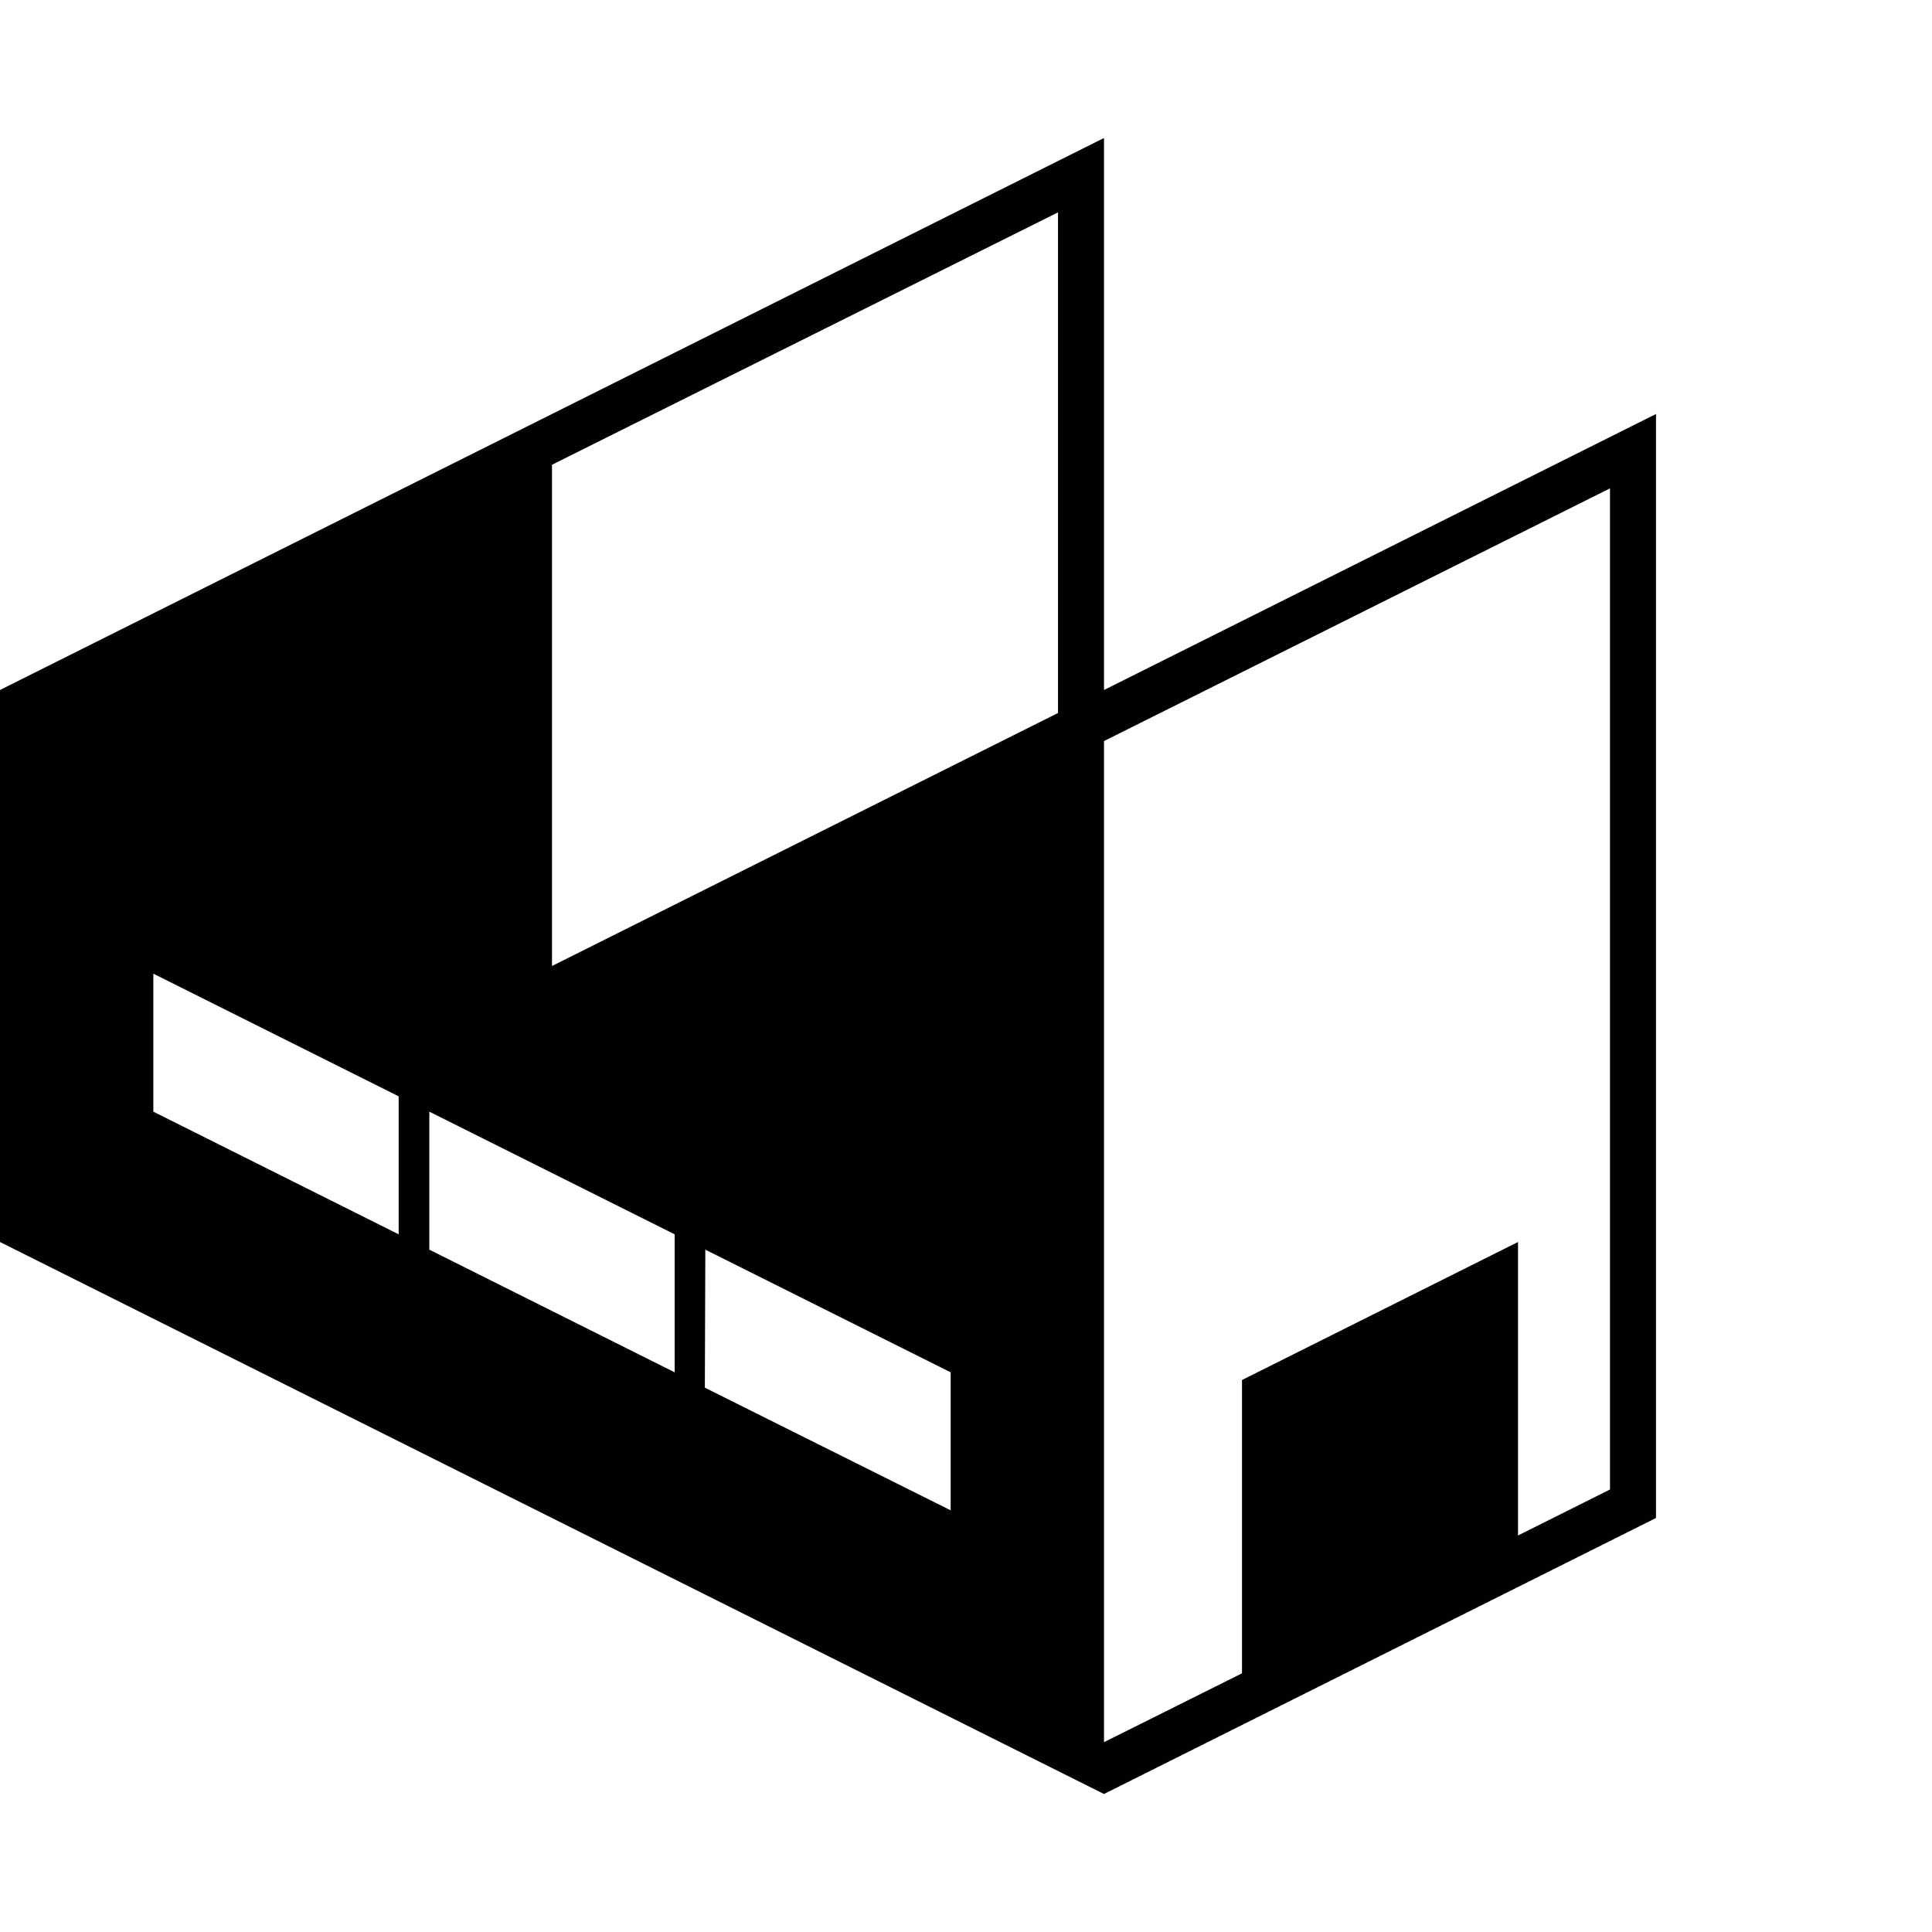 <svg xmlns="http://www.w3.org/2000/svg" width="126" height="126" viewBox="0 0 126 126"><path fill="#000101" d="M0 45v36l72 36 36-18v-72l-36 18v-36l-72 36zm72 3.33l33-16.48v65.29l-6 3v-19.14l-18 9v19.13l-9 4.49v-65.29zm-3-1.83l-33 16.5v-32.69l33-16.46v32.65zm-23.031 44l.031-9 16 8v9l-16.031-8zm-17.969-18l16 8v9l-16-8v-9zm-18-9l16 8v9l-16-8v-9z"/></svg>